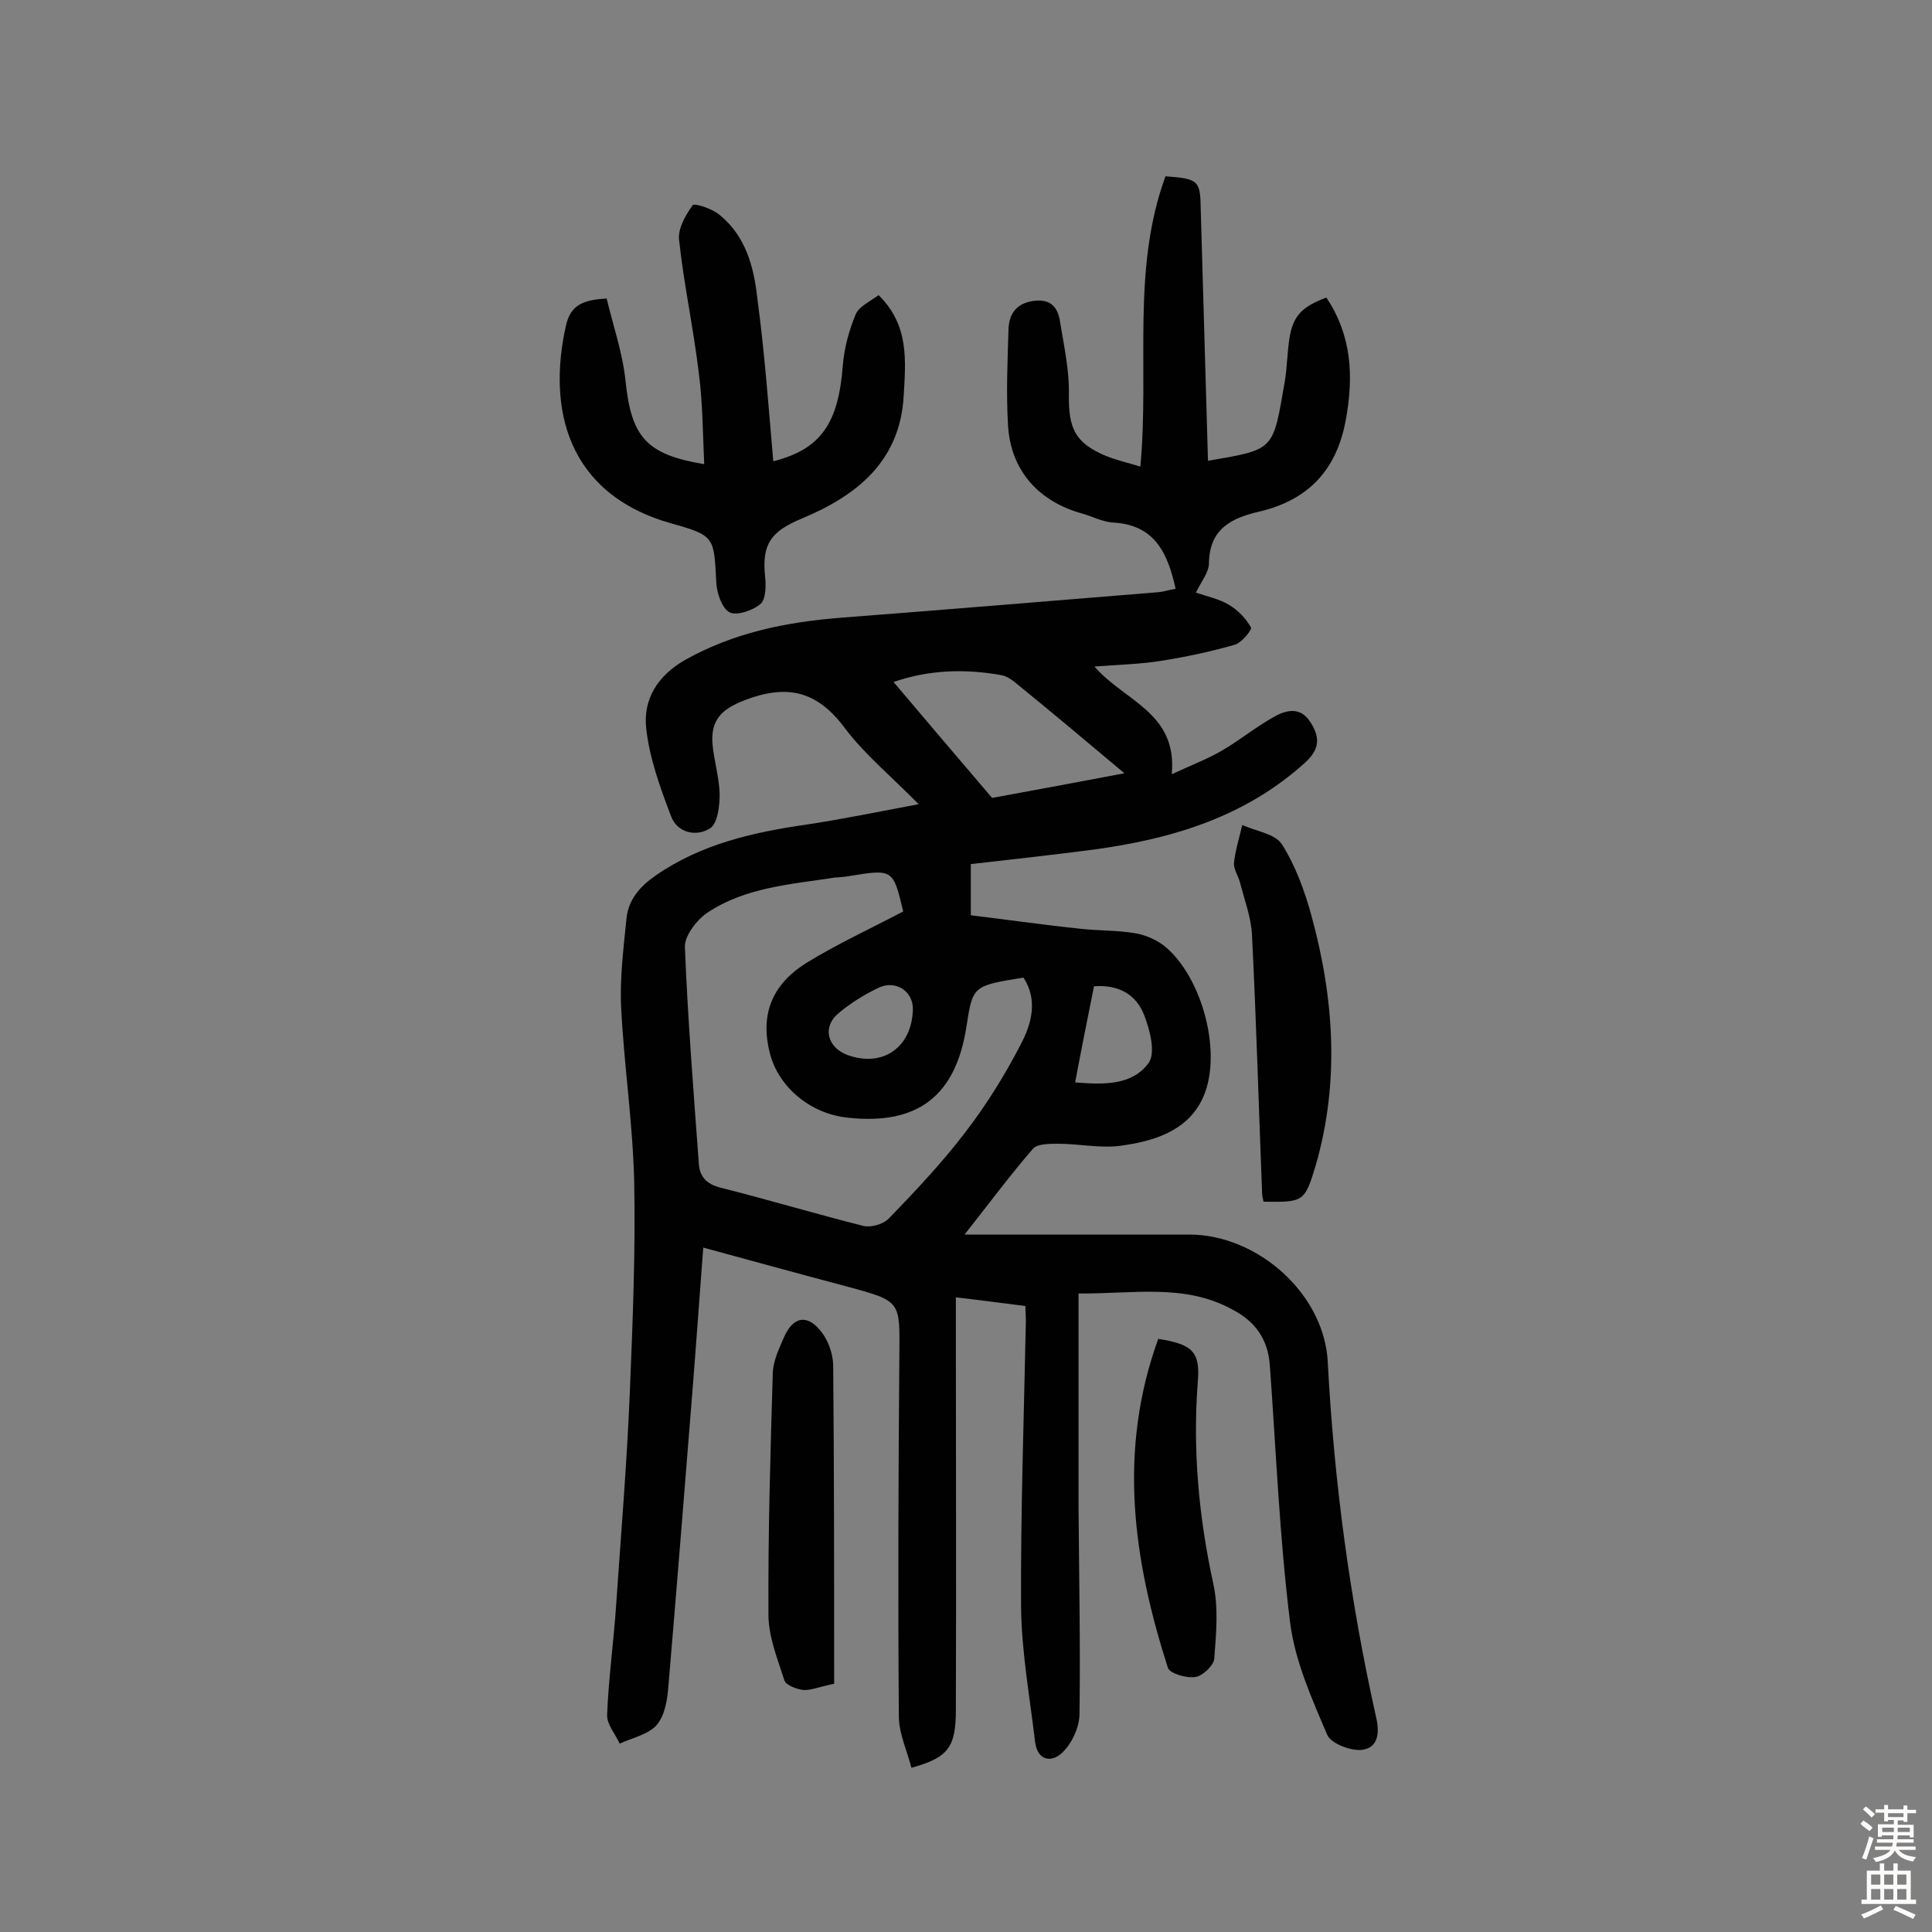 <svg enable-background="new 0 0 400 400" viewBox="0 0 400 400" xmlns="http://www.w3.org/2000/svg"><rect x="0" y="0" width="400" height="400" fill="#808080" stroke="none"/><g fill="#010102"><path d="m223.3 267.8v44.1c.1 14.3.4 28.6.2 42.9 0 2.7-1.5 6-3.4 7.9-2.2 2.3-5.3 2-5.8-2.1-1.1-9.3-2.8-18.6-2.9-27.9-.1-19.8.6-39.6 1-59.4 0-.8-.1-1.6-.1-2.9-4.7-.6-9.2-1.2-14.4-1.8v5.5c0 26.6.1 53.3 0 79.9 0 7.8-1.6 9.9-9.2 12-.9-3.5-2.5-6.9-2.6-10.4-.2-25-.1-50 .1-75.1.1-11.1.4-11.1-10.7-14.1-9.8-2.6-19.6-5.3-29.9-8.1-.8 10.5-1.5 20.5-2.3 30.5-1.6 20-3.2 40.1-4.9 60.1-.2 2.8-.7 6.2-2.4 8.2s-5.1 2.7-7.7 3.9c-.9-2-2.7-4-2.6-6 .3-7.7 1.4-15.4 1.9-23.2 1-14.5 2.2-29 2.8-43.6s1.2-29.2.9-43.8c-.3-11.9-2.1-23.9-2.7-35.8-.3-6.1.5-12.3 1.1-18.4.4-3.9 2.7-6.6 6-8.9 9.5-6.6 20.3-9 31.4-10.6 7.3-1.1 14.6-2.6 23.1-4.2-5.6-5.7-11.2-10.3-15.4-15.9-5.7-7.6-11.9-9-20.7-5.6-4.9 1.9-6.9 4.2-6.6 8.9.3 3.5 1.4 7 1.5 10.5 0 2.4-.4 6.1-2 7.1-2.8 1.8-6.8 1-8.1-2.6-2.2-5.8-4.4-11.8-5.1-18-.7-6.1 2.3-11 8.1-14.3 10-5.6 20.8-7.8 32.1-8.7 22-1.7 43.9-3.5 65.9-5.3 1.1-.1 2.2-.5 3.5-.7-1.6-7.2-4.2-13.2-12.8-13.7-2.4-.1-4.6-1.4-7-2-8.8-2.6-14.4-9-14.9-18.2-.4-6.6-.1-13.2.1-19.8.1-3.2 1.6-5.4 5.2-5.9 3.7-.5 5.1 1.5 5.5 4.5.8 4.9 1.9 9.9 1.8 14.8-.1 7 1.2 10.1 7.7 12.8 2.2.9 4.5 1.4 7.1 2.2 1.9-20.4-1.9-40.7 5.2-60.1 6.9.5 7.2.9 7.3 6.8.5 17.3 1 34.6 1.5 52.1 13.9-2.4 13.4-2 15.9-16.4.5-3 .5-6.1 1-9.2.8-4.5 2.6-6.3 7.6-8.2 5.3 7.9 5.7 16.4 4 25.5-1.9 10.2-7.7 16.4-17.8 18.8-5.7 1.3-10.4 3.5-10.5 10.7 0 1.9-1.6 3.8-2.7 6.1 2.4.8 4.8 1.3 6.8 2.5 1.9 1.1 3.5 2.8 4.6 4.7.3.4-1.9 3.2-3.4 3.6-4.9 1.4-10 2.5-15.1 3.3-4.3.7-8.6.8-13.9 1.2 6.2 7.2 17.2 9.5 16 22.3 4.3-2 7.5-3.2 10.4-4.9 3.6-2.1 6.9-4.8 10.6-6.9 2.6-1.5 5.6-2.3 7.7 1 2 3.1 2 5.6-1.1 8.4-12.5 11.3-27.6 15.8-43.8 18-8.4 1.1-16.7 2-25.4 3v10.6c7.5.9 15.1 2 22.8 2.8 3.7.4 7.5.3 11.1.9 2.1.3 4.4 1.3 6.1 2.6 8 6.4 12.4 22.9 7.8 32-3.2 6.4-10 8.5-16.7 9.4-4.2.6-8.7-.4-13-.4-1.8 0-4.3 0-5.2 1-4.7 5.4-8.9 11.1-14.2 17.8h5.6 40.9c14.2 0 28 12.3 28.7 26.4 1.3 24.8 4.6 49.3 10 73.5.8 3.4.4 6.4-3 6.8-2.3.2-6.3-1.3-7.1-3.1-3.2-7.5-6.7-15.3-7.7-23.3-2.2-17.7-2.9-35.5-4.2-53.3-.4-5.4-3.1-9.1-7.8-11.5-9.8-5.4-20.5-3.2-31.8-3.3zm-36.3-79.1c-2.1-8.8-2.1-8.8-11.3-7.3-1 .2-1.9.2-2.9.3-9.1 1.4-18.5 2-26.4 7.3-2.2 1.5-4.7 4.8-4.6 7.1.6 15 1.8 30 2.9 45 .2 2.6 1.7 4.1 4.5 4.8 9.9 2.5 19.6 5.4 29.5 7.9 1.6.4 4.1-.3 5.3-1.5 5.5-5.7 11-11.5 15.8-17.8 4.4-5.7 8.3-12 11.6-18.4 2.2-4.2 3.5-9.1.5-13.7-10.5 1.7-10.5 1.7-11.8 10.1-2.2 14.4-10.1 20.5-24.6 18.9-7.7-.8-14.3-6.3-16.1-13.3-2-7.8.2-14.1 7.5-18.7 6.3-3.9 13.1-7 20.1-10.7zm18.4-23.5c8.2-1.5 17.9-3.3 27.4-5.1-7.6-6.4-15-12.6-22.5-18.7-.8-.7-1.9-1.4-2.9-1.6-7.7-1.4-15.2-1.1-22.4 1.4 6.5 7.7 12.9 15.2 20.4 24zm21.1 39c-1.3 6.5-2.6 12.9-3.9 19.9 6 .5 11.8.6 15.2-4 1.5-2.1.3-6.8-.9-9.9-1.6-4.2-5.2-6.4-10.4-6zm-37.5 4.8c.1-3.7-3.5-6.2-7.1-4.5-2.9 1.4-5.7 3.1-8.2 5.2-3.5 2.8-2.5 7.1 1.7 8.7 7.3 2.7 13.4-1.5 13.6-9.4z"/><path d="m160.1 95.5c9.9-2.5 13.5-7.9 14.4-19.9.3-3.6 1.3-7.3 2.7-10.6.7-1.6 3-2.6 4.7-3.9 6.4 6.3 5.6 13.6 5.2 20.9-.8 13.7-9.9 20.7-21.2 25.4-6.2 2.6-8.2 5.2-7.5 11.9.2 1.9.2 4.7-.9 5.7-1.6 1.4-4.9 2.5-6.4 1.8-1.6-.8-2.7-4-2.8-6.2-.5-9.3-.2-9.7-9.2-12.2-21.8-6.1-25.8-23.9-21.9-41.1 1-4.3 3.7-5.2 8.4-5.5 1.3 5.5 3.3 11.2 3.9 17 1.2 11.6 4.2 15.3 16.3 17.3-.3-6.3-.3-12.6-1.1-18.7-1.1-9.3-3.1-18.4-4.1-27.7-.3-2.3 1.3-5.1 2.8-7.2.4-.5 4.1.7 5.6 2 5.4 4.4 7.1 10.8 7.8 17.3 1.5 11.1 2.3 22.2 3.3 33.7z"/><path d="m261.6 248.8c-.1-.6-.3-1.2-.3-1.9-.7-17.8-1.2-35.7-2.1-53.5-.2-3.6-1.6-7.2-2.5-10.8-.4-1.4-1.4-2.8-1.2-4.1.3-2.6 1.1-5.1 1.7-7.7 2.8 1.3 6.8 1.8 8.2 4 2.8 4.4 4.7 9.6 6.1 14.7 4.7 17.1 5.9 34.5.9 51.8-2.3 7.6-2.5 7.6-10.8 7.5z"/><path d="m172.7 348.6c-3.3.7-4.9 1.4-6.4 1.3-1.4-.2-3.6-1-3.9-2-1.4-4.4-3.3-9-3.3-13.6-.1-16.7.4-33.4.9-50.1.1-2.5 1.3-5 2.3-7.3 1.9-4.4 4.9-4.9 7.8-1.1 1.4 1.8 2.3 4.4 2.4 6.7.2 21.9.2 43.9.2 66.1z"/><path d="m239.8 277.2c7.1 1.1 8.7 2.7 8.2 8.8-1.1 14.2.2 28.1 3.2 41.9 1.1 5 .6 10.3.2 15.5-.1 1.4-2.4 3.6-3.9 3.8-1.8.3-5.3-.7-5.7-1.9-7.2-22.4-10.4-44.9-2-68.1z"/></g><path d="m385.2 377.6.6-.7c.6.4 1.3.9 1.9 1.5l-.6.7c-.8-.5-1.4-1-1.9-1.5zm.3 7.1c.6-1.4 1.1-2.9 1.5-4.5.3.1.6.3.9.4-.5 1.4-1 2.9-1.5 4.4zm.2-10.1.6-.6c.7.5 1.3 1.1 1.9 1.6l-.7.7c-.6-.6-1.2-1.2-1.8-1.7zm8.4-.8h.8v.9h1.8v.7h-1.8v1.8h-.8v-.3h-1.2v.9h3.3v2.6h-.8v-.4h-2.5c0 .3 0 .6-.1.8h3.4v.7h-3.5c0 .3-.1.6-.1.8h4v.7h-3.5c.7.9 1.9 1.3 3.6 1.5-.2.2-.4.5-.6.9-1.9-.3-3.2-1.1-3.8-2.3-.5 1.1-1.8 2-3.9 2.4-.2-.3-.4-.5-.6-.8 1.9-.4 3.1-.9 3.6-1.7h-3.2v-.7h3.5c.1-.2.1-.5.2-.8h-3.3v-.7h3.4c0-.2 0-.5 0-.8h-2.4v.3h-.8v-2.6h3.3v-.9h-1.2v.3h-.8v-1.8h-1.8v-.7h1.8v-.9h.8v.9h3.2zm-4.4 5.5h2.4c0-.3 0-.6 0-.9h-2.4zm1.2-3.1h3.2v-.8h-3.2zm4.4 2.2h-2.4v.9h2.5v-.9z" fill="#fcfbfa"/><path d="m389.2 385.8h.9v1.5h1.9v-1.5h.9v1.5h2.7v6h1.1v.9h-11.3v-.9h1.1v-6h2.7zm.2 8.7.5.8c-1.2.6-2.5 1.3-4 1.9-.2-.3-.3-.6-.6-.8 1.6-.6 3-1.3 4.1-1.9zm-2-4.3h1.9v-2.1h-1.9zm0 3.1h1.9v-2.2h-1.9zm2.7-3.1h1.9v-2.1h-1.9zm0 3.1h1.9v-2.2h-1.9zm2.4 1.3c1.4.6 2.7 1.2 4.1 1.8l-.5.9c-1.5-.7-2.8-1.4-4.1-1.9zm2.2-6.5h-1.9v2.1h1.9zm-1.9 5.2h1.9v-2.2h-1.9z" fill="#fcfbfa"/></svg>